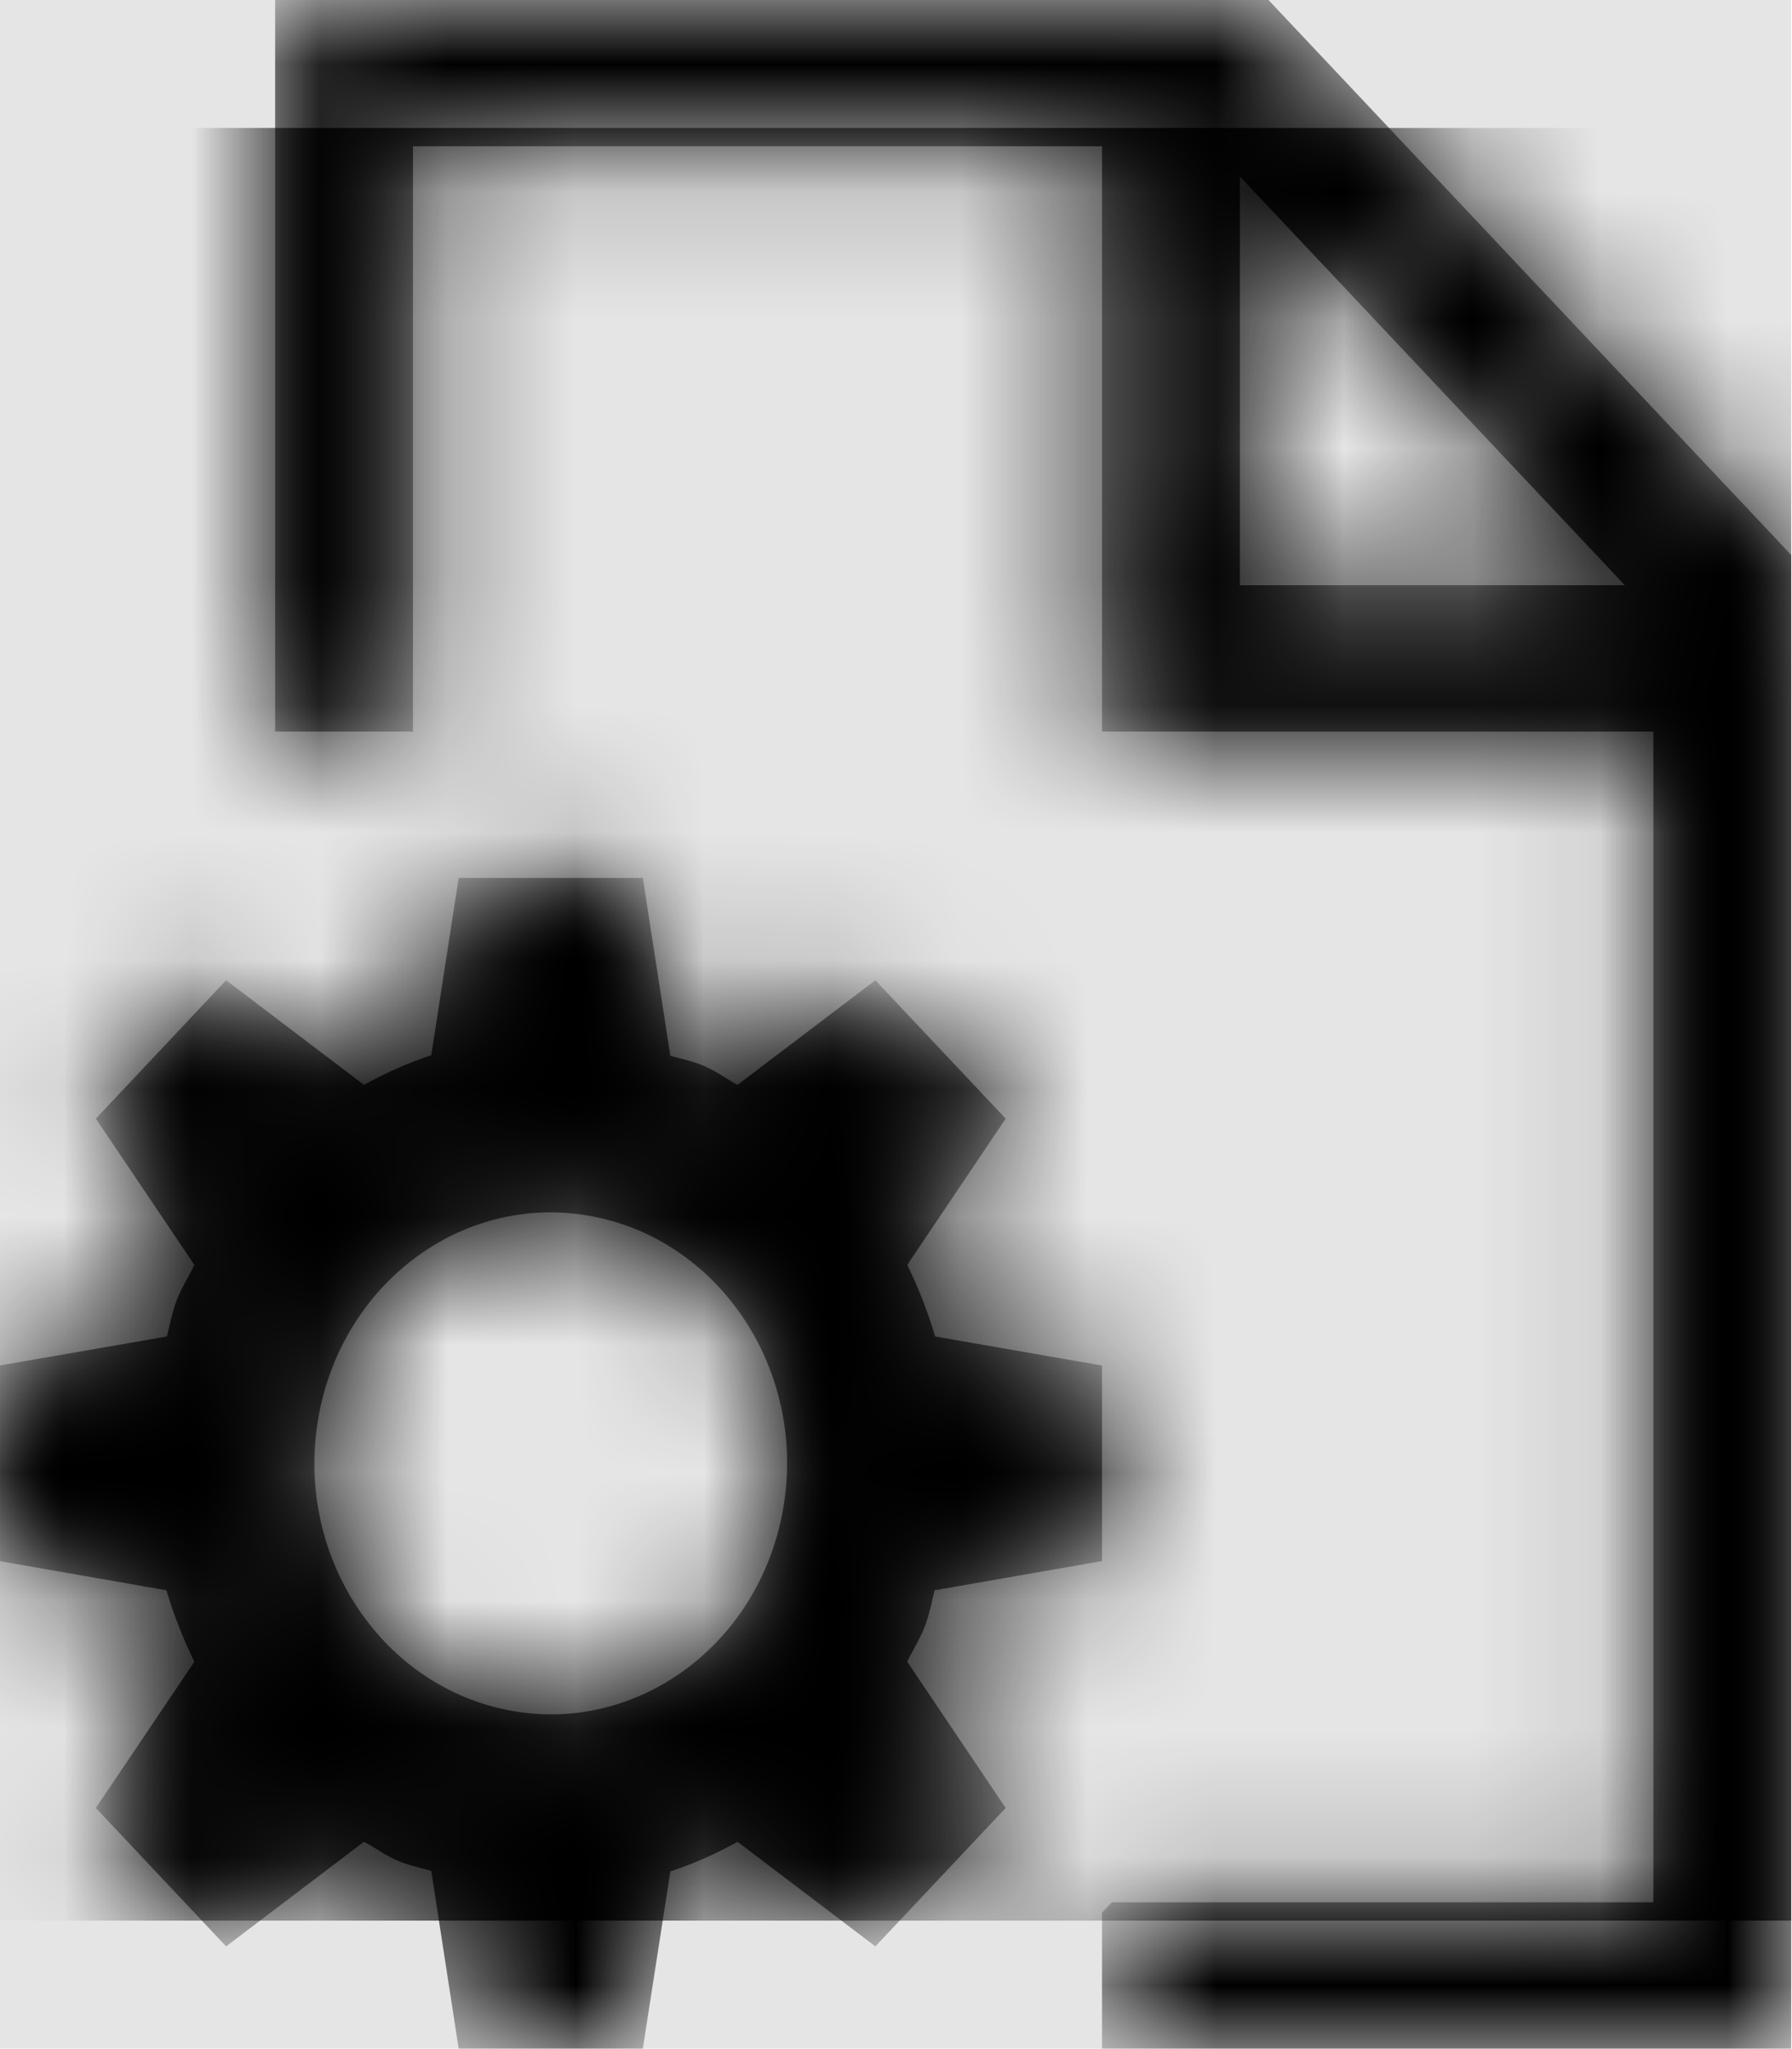 <svg width="876" height="1001" viewBox="0 0 876 1001" version="1.1" xmlns="http://www.w3.org/2000/svg" xmlns:xlink="http://www.w3.org/1999/xlink">
<title>file-type-settings</title>
<desc>Created using Figma</desc>
<g id="Canvas" transform="matrix(62.562 0 0 62.562 -33846.3 -6569.06)">
<rect x="541" y="105" width="14" height="16" fill="#E5E5E5"/>
<g id="file-type-settings">
<mask id="mask0_outline" mask-type="alpha">
<g id="Mask">
<use xlink:href="#path0_fill" transform="translate(541 105)" fill="#FFFFFF"/>
</g>
</mask>
<g id="Mask" mask="url(#mask0_outline)">
<use xlink:href="#path0_fill" transform="translate(541 105)"/>
</g>
<g id="&#226;&#134;&#170;&#240;&#159;&#142;&#168;Color" mask="url(#mask0_outline)">
<g id="Rectangle 3">
<use xlink:href="#path1_fill" transform="translate(541 106)"/>
</g>
</g>
</g>
</g>
<defs>
<path id="path0_fill" fill-rule="evenodd" d="M 9.915 0L 2.154 0L 2.154 5.714L 3.231 5.714L 3.231 1.143L 8.615 1.143L 8.615 5.714L 12.923 5.714L 12.923 14.857L 8.691 14.857L 8.615 14.938L 8.615 16L 14 16L 14 4.335L 9.915 0ZM 7.288 12.501C 7.271 12.572 7.255 12.642 7.227 12.71C 7.204 12.769 7.176 12.821 7.147 12.873L 7.147 12.873L 7.147 12.874L 7.146 12.875L 7.145 12.877C 7.127 12.91 7.109 12.943 7.093 12.978L 7.862 14.12L 6.844 15.201L 5.767 14.384C 5.599 14.478 5.427 14.554 5.242 14.616L 5.027 16L 3.588 16L 3.374 14.612C 3.349 14.604 3.324 14.598 3.299 14.591L 3.298 14.591L 3.297 14.591C 3.231 14.573 3.164 14.556 3.1 14.527C 3.045 14.502 2.995 14.472 2.946 14.441C 2.913 14.421 2.881 14.402 2.848 14.384L 1.771 15.201L 0.753 14.12L 1.523 12.978C 1.435 12.799 1.363 12.616 1.304 12.42L 0 12.192L 0 10.665L 1.308 10.438C 1.315 10.411 1.321 10.385 1.327 10.359L 1.328 10.356C 1.344 10.286 1.361 10.215 1.388 10.147C 1.411 10.088 1.44 10.035 1.469 9.983L 1.469 9.983C 1.488 9.948 1.506 9.915 1.523 9.879L 0.753 8.737L 1.771 7.656L 2.848 8.473C 3.016 8.379 3.189 8.304 3.374 8.241L 3.588 6.857L 5.027 6.857L 5.242 8.246C 5.267 8.253 5.293 8.26 5.318 8.266C 5.385 8.284 5.451 8.301 5.515 8.33C 5.571 8.355 5.621 8.385 5.67 8.416L 5.67 8.416L 5.671 8.416C 5.703 8.436 5.734 8.456 5.767 8.473L 6.844 7.656L 7.862 8.737L 7.093 9.879C 7.181 10.058 7.252 10.241 7.311 10.438L 8.615 10.665L 8.615 12.192L 7.307 12.42C 7.3 12.446 7.294 12.472 7.288 12.498L 7.288 12.501ZM 4.005 13.362C 5.01 13.54 5.961 12.817 6.129 11.75C 6.297 10.683 5.616 9.674 4.611 9.496C 3.605 9.317 2.654 10.04 2.486 11.107C 2.318 12.174 2.999 13.183 4.005 13.362ZM 9.692 1.379L 9.692 4.571L 12.7 4.571L 9.692 1.379Z"/>
<path id="path1_fill" fill-rule="evenodd" d="M 0 0L 14 0L 14 14L 0 14L 0 0Z"/>
</defs>
</svg>
